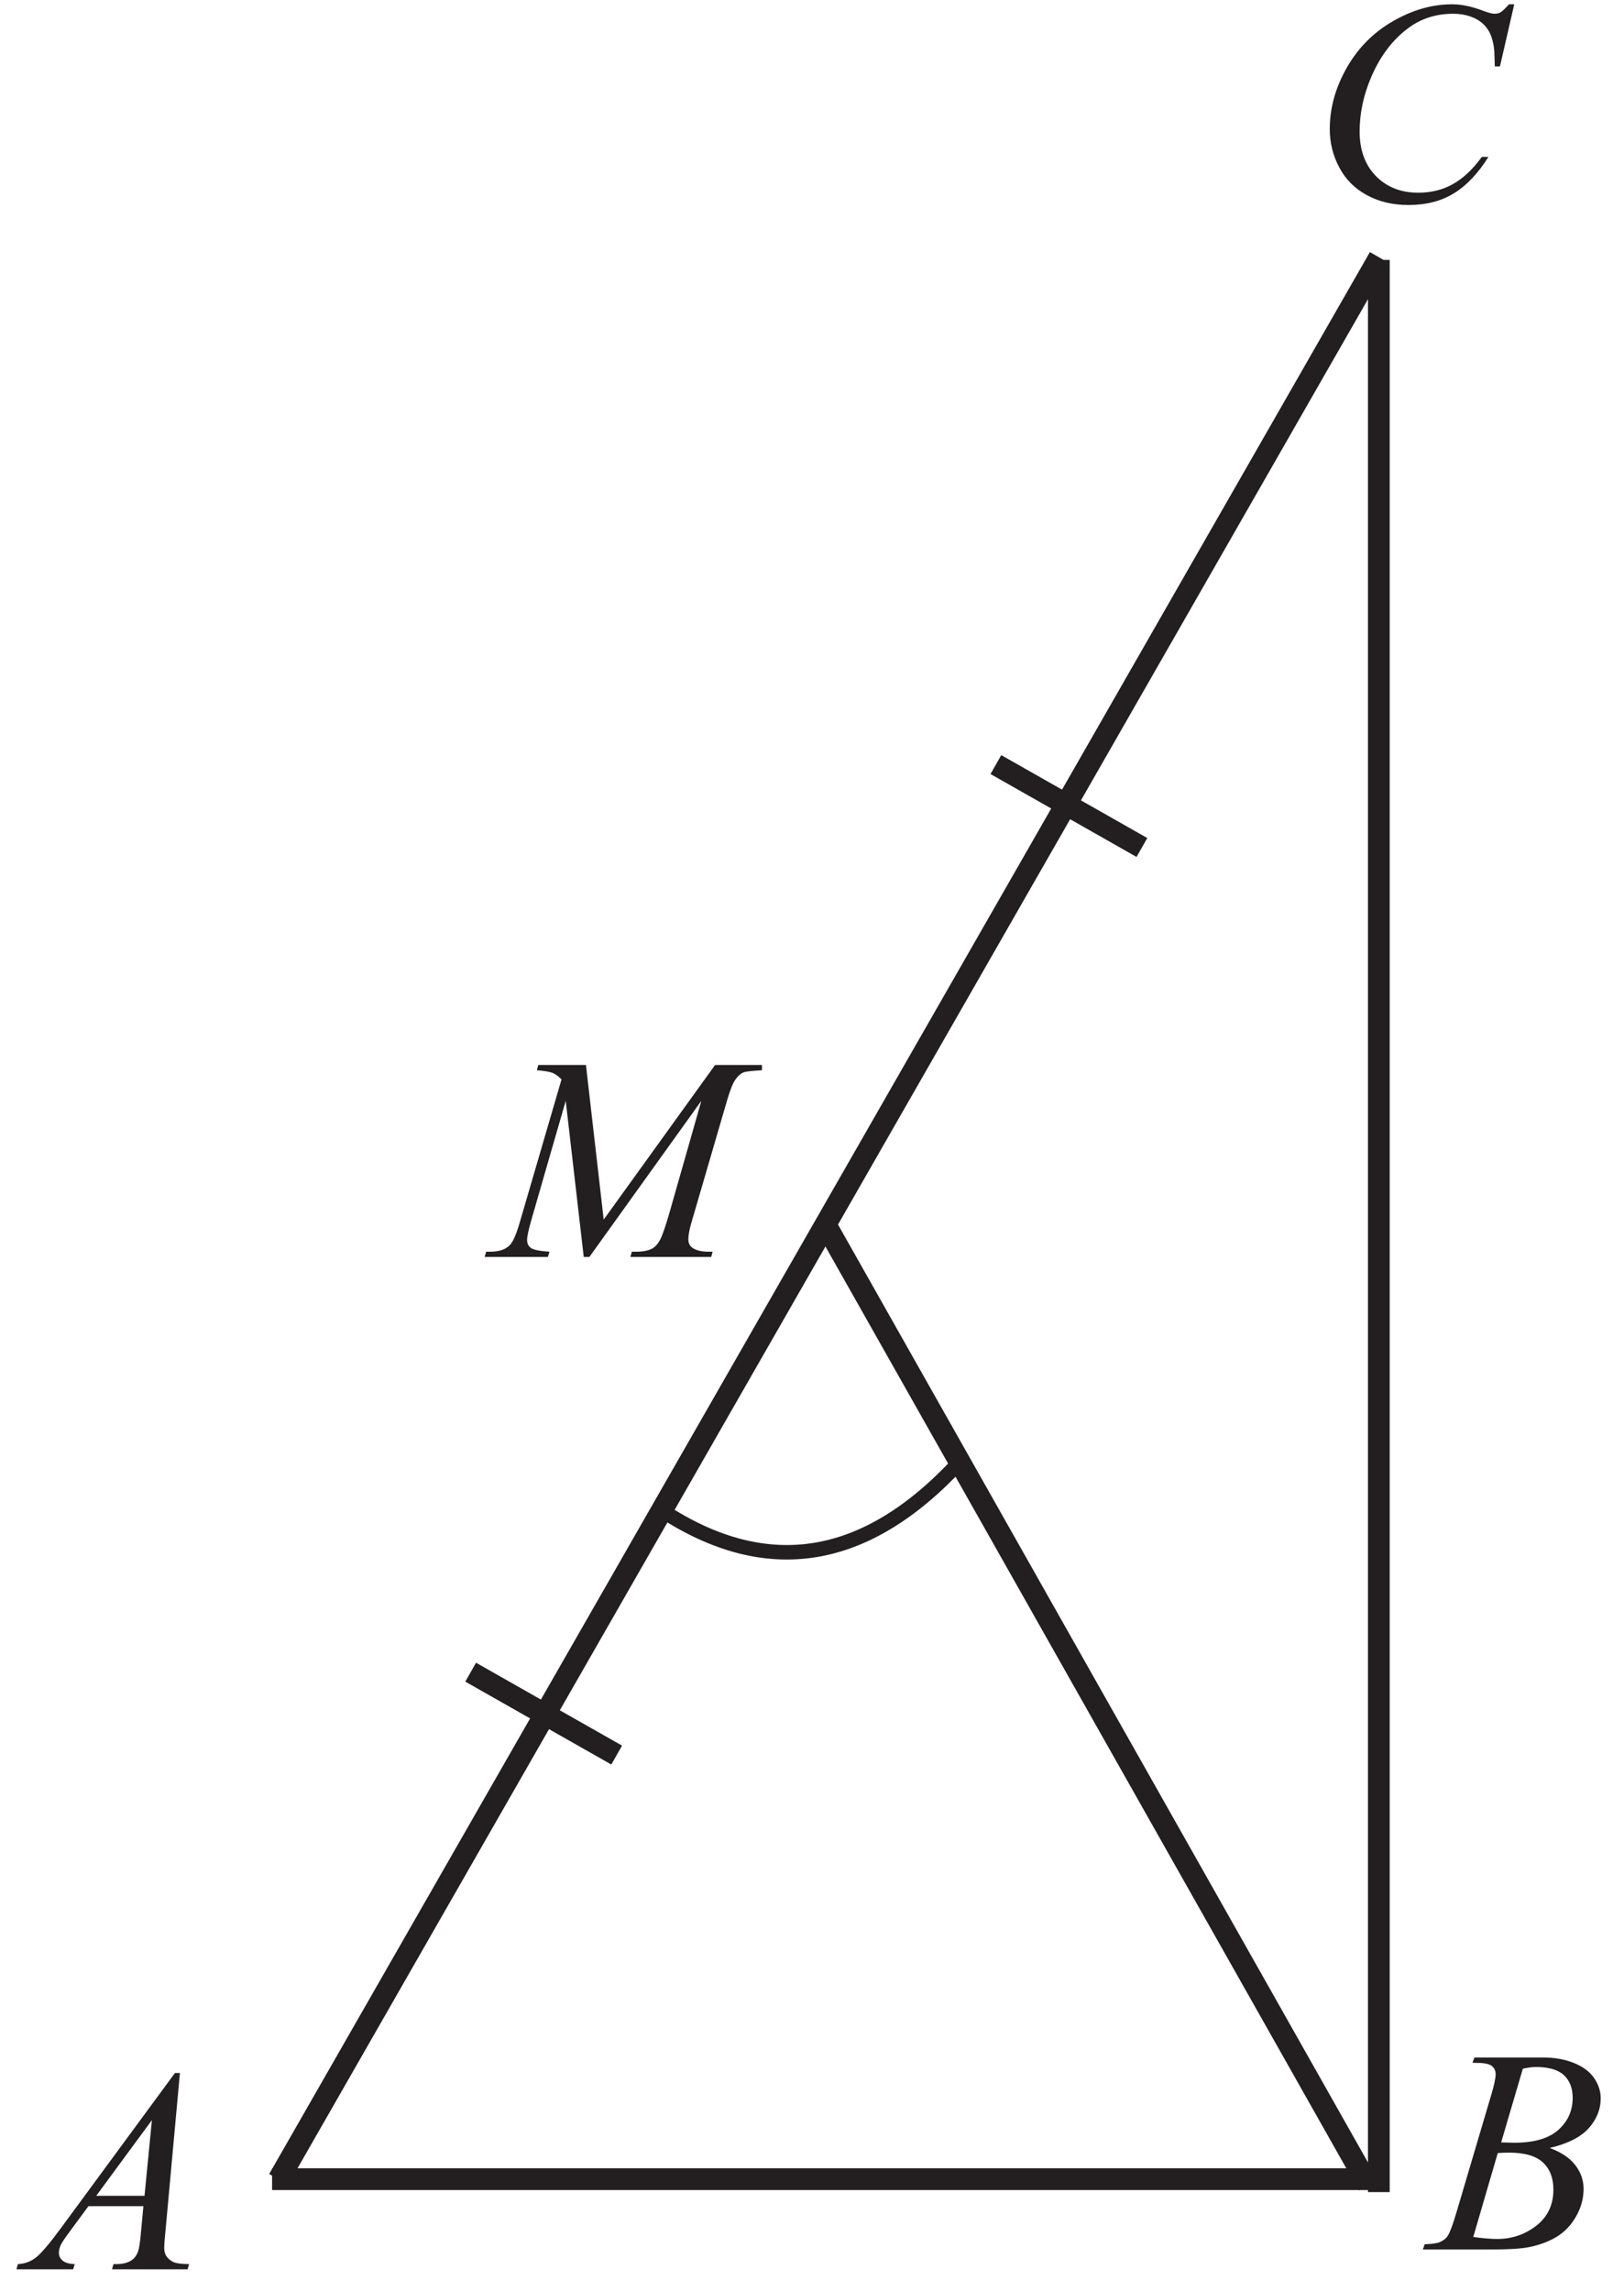 <?xml version="1.0" encoding="UTF-8" standalone="no"?>
<svg
   xmlns:dc="http://purl.org/dc/elements/1.1/"
   xmlns:cc="http://creativecommons.org/ns#"
   xmlns:rdf="http://www.w3.org/1999/02/22-rdf-syntax-ns#"
   xmlns:svg="http://www.w3.org/2000/svg"
   xmlns="http://www.w3.org/2000/svg"
   viewBox="0 0 74.667 105.333"
   height="105.333"
   width="74.667"
   xml:space="preserve"
   id="svg2"
   version="1.1"><defs
     id="defs6" /><g
     transform="matrix(1.333,0,0,-1.333,0,105.333)"
     id="g10"><g
       transform="scale(0.1)"
       id="g12"><path
         id="path14"
         style="fill:#231f20;fill-opacity:1;fill-rule:nonzero;stroke:none"
         d="m 507.871,78.676 0.684,1.816 h 23.633 c 3.964,0 7.496,-0.617 10.617,-1.867 3.101,-1.234 5.433,-2.949 6.984,-5.168 1.547,-2.215 2.316,-4.566 2.316,-7.035 0,-3.812 -1.386,-7.246 -4.132,-10.332 -2.754,-3.066 -7.235,-5.348 -13.453,-6.801 4.019,-1.496 6.953,-3.481 8.851,-5.965 1.883,-2.465 2.832,-5.184 2.832,-8.148 0,-3.285 -0.848,-6.434 -2.551,-9.434 -1.683,-2.984 -3.863,-5.316 -6.515,-6.965 -2.649,-1.668 -5.852,-2.887 -9.602,-3.668 -2.668,-0.551 -6.832,-0.836 -12.5,-0.836 h -24.262 l 0.629,1.801 c 2.551,0.07 4.266,0.316 5.188,0.734 1.297,0.566 2.23,1.297 2.781,2.199 0.781,1.234 1.817,4.066 3.117,8.5 l 11.864,40.082 c 1.019,3.387 1.515,5.766 1.515,7.137 0,1.199 -0.445,2.148 -1.332,2.848 -0.898,0.699 -2.597,1.051 -5.113,1.051 -0.551,0 -1.067,0.016 -1.551,0.051 z m 9.899,-27.484 c 2.117,-0.066 3.648,-0.102 4.597,-0.102 6.77,0 11.801,1.469 15.117,4.418 3.301,2.949 4.954,6.633 4.954,11.066 0,3.348 -1.016,5.965 -3.036,7.832 -2.015,1.867 -5.234,2.801 -9.668,2.801 -1.164,0 -2.664,-0.184 -4.48,-0.582 z m -9.618,-32.617 c 3.52,-0.469 6.27,-0.684 8.254,-0.684 5.082,0 9.578,1.535 13.496,4.586 3.934,3.066 5.887,7.215 5.887,12.449 0,4 -1.203,7.133 -3.637,9.383 -2.418,2.25 -6.332,3.367 -11.73,3.367 -1.051,0 -2.32,-0.051 -3.82,-0.152 l -8.45,-28.949" /><path
         id="path16"
         style="fill:#231f20;fill-opacity:1;fill-rule:nonzero;stroke:none"
         d="M 62.059,75.141 57.023,20.078 c -0.266,-2.586 -0.383,-4.269 -0.383,-5.086 0,-1.297 0.234,-2.301 0.734,-2.984 0.617,-0.93 1.449,-1.629 2.5,-2.098 1.066,-0.453 2.852,-0.684 5.352,-0.684 L 64.691,7.426 H 38.625 l 0.531,1.801 h 1.117 c 2.117,0 3.856,0.469 5.188,1.367 0.93,0.633 1.664,1.648 2.199,3.082 0.348,1.02 0.699,3.383 1.016,7.133 l 0.785,8.402 H 30.512 l -6.738,-9.133 c -1.531,-2.055 -2.48,-3.535 -2.883,-4.418 -0.383,-0.902 -0.582,-1.734 -0.582,-2.516 0,-1.051 0.418,-1.934 1.266,-2.684 0.852,-0.75 2.25,-1.168 4.203,-1.234 L 25.242,7.426 H 5.66 l 0.531,1.801 c 2.418,0.098 4.535,0.914 6.383,2.418 1.836,1.516 4.566,4.746 8.219,9.699 L 60.34,75.141 Z M 52.395,58.891 33.191,32.777 h 16.652 l 2.551,26.113" /><path
         id="path18"
         style="fill:#231f20;fill-opacity:1;fill-rule:nonzero;stroke:none"
         d="m 522.289,788.715 -4.934,-21.434 h -1.769 l -0.18,5.383 c -0.168,1.949 -0.551,3.684 -1.133,5.215 -0.585,1.535 -1.468,2.851 -2.632,3.984 -1.168,1.117 -2.653,2 -4.453,2.637 -1.782,0.629 -3.766,0.949 -5.95,0.949 -5.832,0 -10.914,-1.601 -15.285,-4.785 -5.566,-4.066 -9.93,-9.816 -13.078,-17.234 -2.602,-6.118 -3.918,-12.317 -3.918,-18.598 0,-6.418 1.883,-11.535 5.613,-15.367 3.75,-3.82 8.618,-5.735 14.602,-5.735 4.531,0 8.566,1.016 12.086,3.032 3.531,2.019 6.816,5.117 9.847,9.32 h 2.282 c -3.567,-5.703 -7.547,-9.887 -11.899,-12.566 -4.363,-2.684 -9.601,-4.036 -15.683,-4.036 -5.399,0 -10.184,1.133 -14.348,3.399 -4.168,2.269 -7.352,5.433 -9.516,9.551 -2.187,4.101 -3.285,8.5 -3.285,13.234 0,7.219 1.949,14.25 5.817,21.082 3.863,6.832 9.183,12.215 15.933,16.117 6.766,3.899 13.567,5.852 20.449,5.852 3.215,0 6.833,-0.75 10.833,-2.285 1.75,-0.653 3.035,-0.981 3.8,-0.981 0.782,0 1.465,0.164 2.067,0.481 0.586,0.336 1.55,1.265 2.918,2.785 h 1.816" /><path
         id="path20"
         style="fill:none;stroke:#231f20;stroke-width:7.501;stroke-linecap:butt;stroke-linejoin:miter;stroke-miterlimit:2.613;stroke-dasharray:none;stroke-opacity:1"
         d="M 475.582,34.062 V 700.535" /><path
         id="path22"
         style="fill:none;stroke:#231f20;stroke-width:7.501;stroke-linecap:butt;stroke-linejoin:miter;stroke-miterlimit:2.613;stroke-dasharray:none;stroke-opacity:1"
         d="M 284.672,367.914 471.926,36.504" /><path
         id="path24"
         style="fill:none;stroke:#231f20;stroke-width:7.501;stroke-linecap:butt;stroke-linejoin:miter;stroke-miterlimit:2.613;stroke-dasharray:none;stroke-opacity:1"
         d="M 475.75,701.379 96.106,38.441" /><path
         id="path26"
         style="fill:none;stroke:#231f20;stroke-width:7.501;stroke-linecap:butt;stroke-linejoin:miter;stroke-miterlimit:2.613;stroke-dasharray:none;stroke-opacity:1"
         d="M 471.918,38.516 H 93.844" /><path
         id="path28"
         style="fill:none;stroke:#231f20;stroke-width:7.501;stroke-linecap:butt;stroke-linejoin:miter;stroke-miterlimit:2.613;stroke-dasharray:none;stroke-opacity:1"
         d="m 162.34,213.402 50.363,-28.597" /><path
         id="path30"
         style="fill:none;stroke:#231f20;stroke-width:7.501;stroke-linecap:butt;stroke-linejoin:miter;stroke-miterlimit:2.613;stroke-dasharray:none;stroke-opacity:1"
         d="m 343.496,526.461 50.367,-28.594" /><path
         id="path32"
         style="fill:none;stroke:#231f20;stroke-width:5;stroke-linecap:butt;stroke-linejoin:miter;stroke-miterlimit:2.613;stroke-dasharray:none;stroke-opacity:1"
         d="m 228.492,269.086 c 36.082,-23.578 70.16,-18.063 102.231,16.559" /><path
         id="path34"
         style="fill:#231f20;fill-opacity:1;fill-rule:nonzero;stroke:none"
         d="m 202.105,422.844 6.118,-53.332 38.418,53.332 h 16.164 v -1.817 c -3.516,-0.215 -5.582,-0.449 -6.2,-0.683 -1.082,-0.414 -2.066,-1.266 -2.949,-2.532 -0.898,-1.269 -1.867,-3.718 -2.918,-7.335 l -12.25,-41.981 c -0.715,-2.449 -1.066,-4.367 -1.066,-5.766 0,-1.269 0.433,-2.234 1.316,-2.882 1.235,-0.934 3.184,-1.418 5.852,-1.418 h 1.183 l -0.453,-1.801 h -27.879 l 0.497,1.801 h 1.316 c 2.469,0 4.351,0.363 5.668,1.082 1,0.515 1.902,1.5 2.699,2.949 0.801,1.449 1.918,4.668 3.352,9.652 l 10.933,38.364 -38.617,-53.848 h -1.949 l -6.215,53.848 -11.82,-40.965 c -1,-3.485 -1.5,-5.817 -1.5,-7.016 0,-1.219 0.433,-2.133 1.316,-2.766 0.867,-0.636 3.004,-1.07 6.402,-1.3 l -0.55,-1.801 h -21.817 l 0.535,1.801 h 1.313 c 3.219,0 5.551,0.816 6.984,2.449 1.035,1.168 2.133,3.715 3.266,7.617 l 14.418,49.367 c -1.082,1.098 -2.102,1.852 -3.082,2.25 -0.985,0.383 -2.785,0.699 -5.414,0.914 l 0.48,1.817 h 16.449" /></g></g></svg>